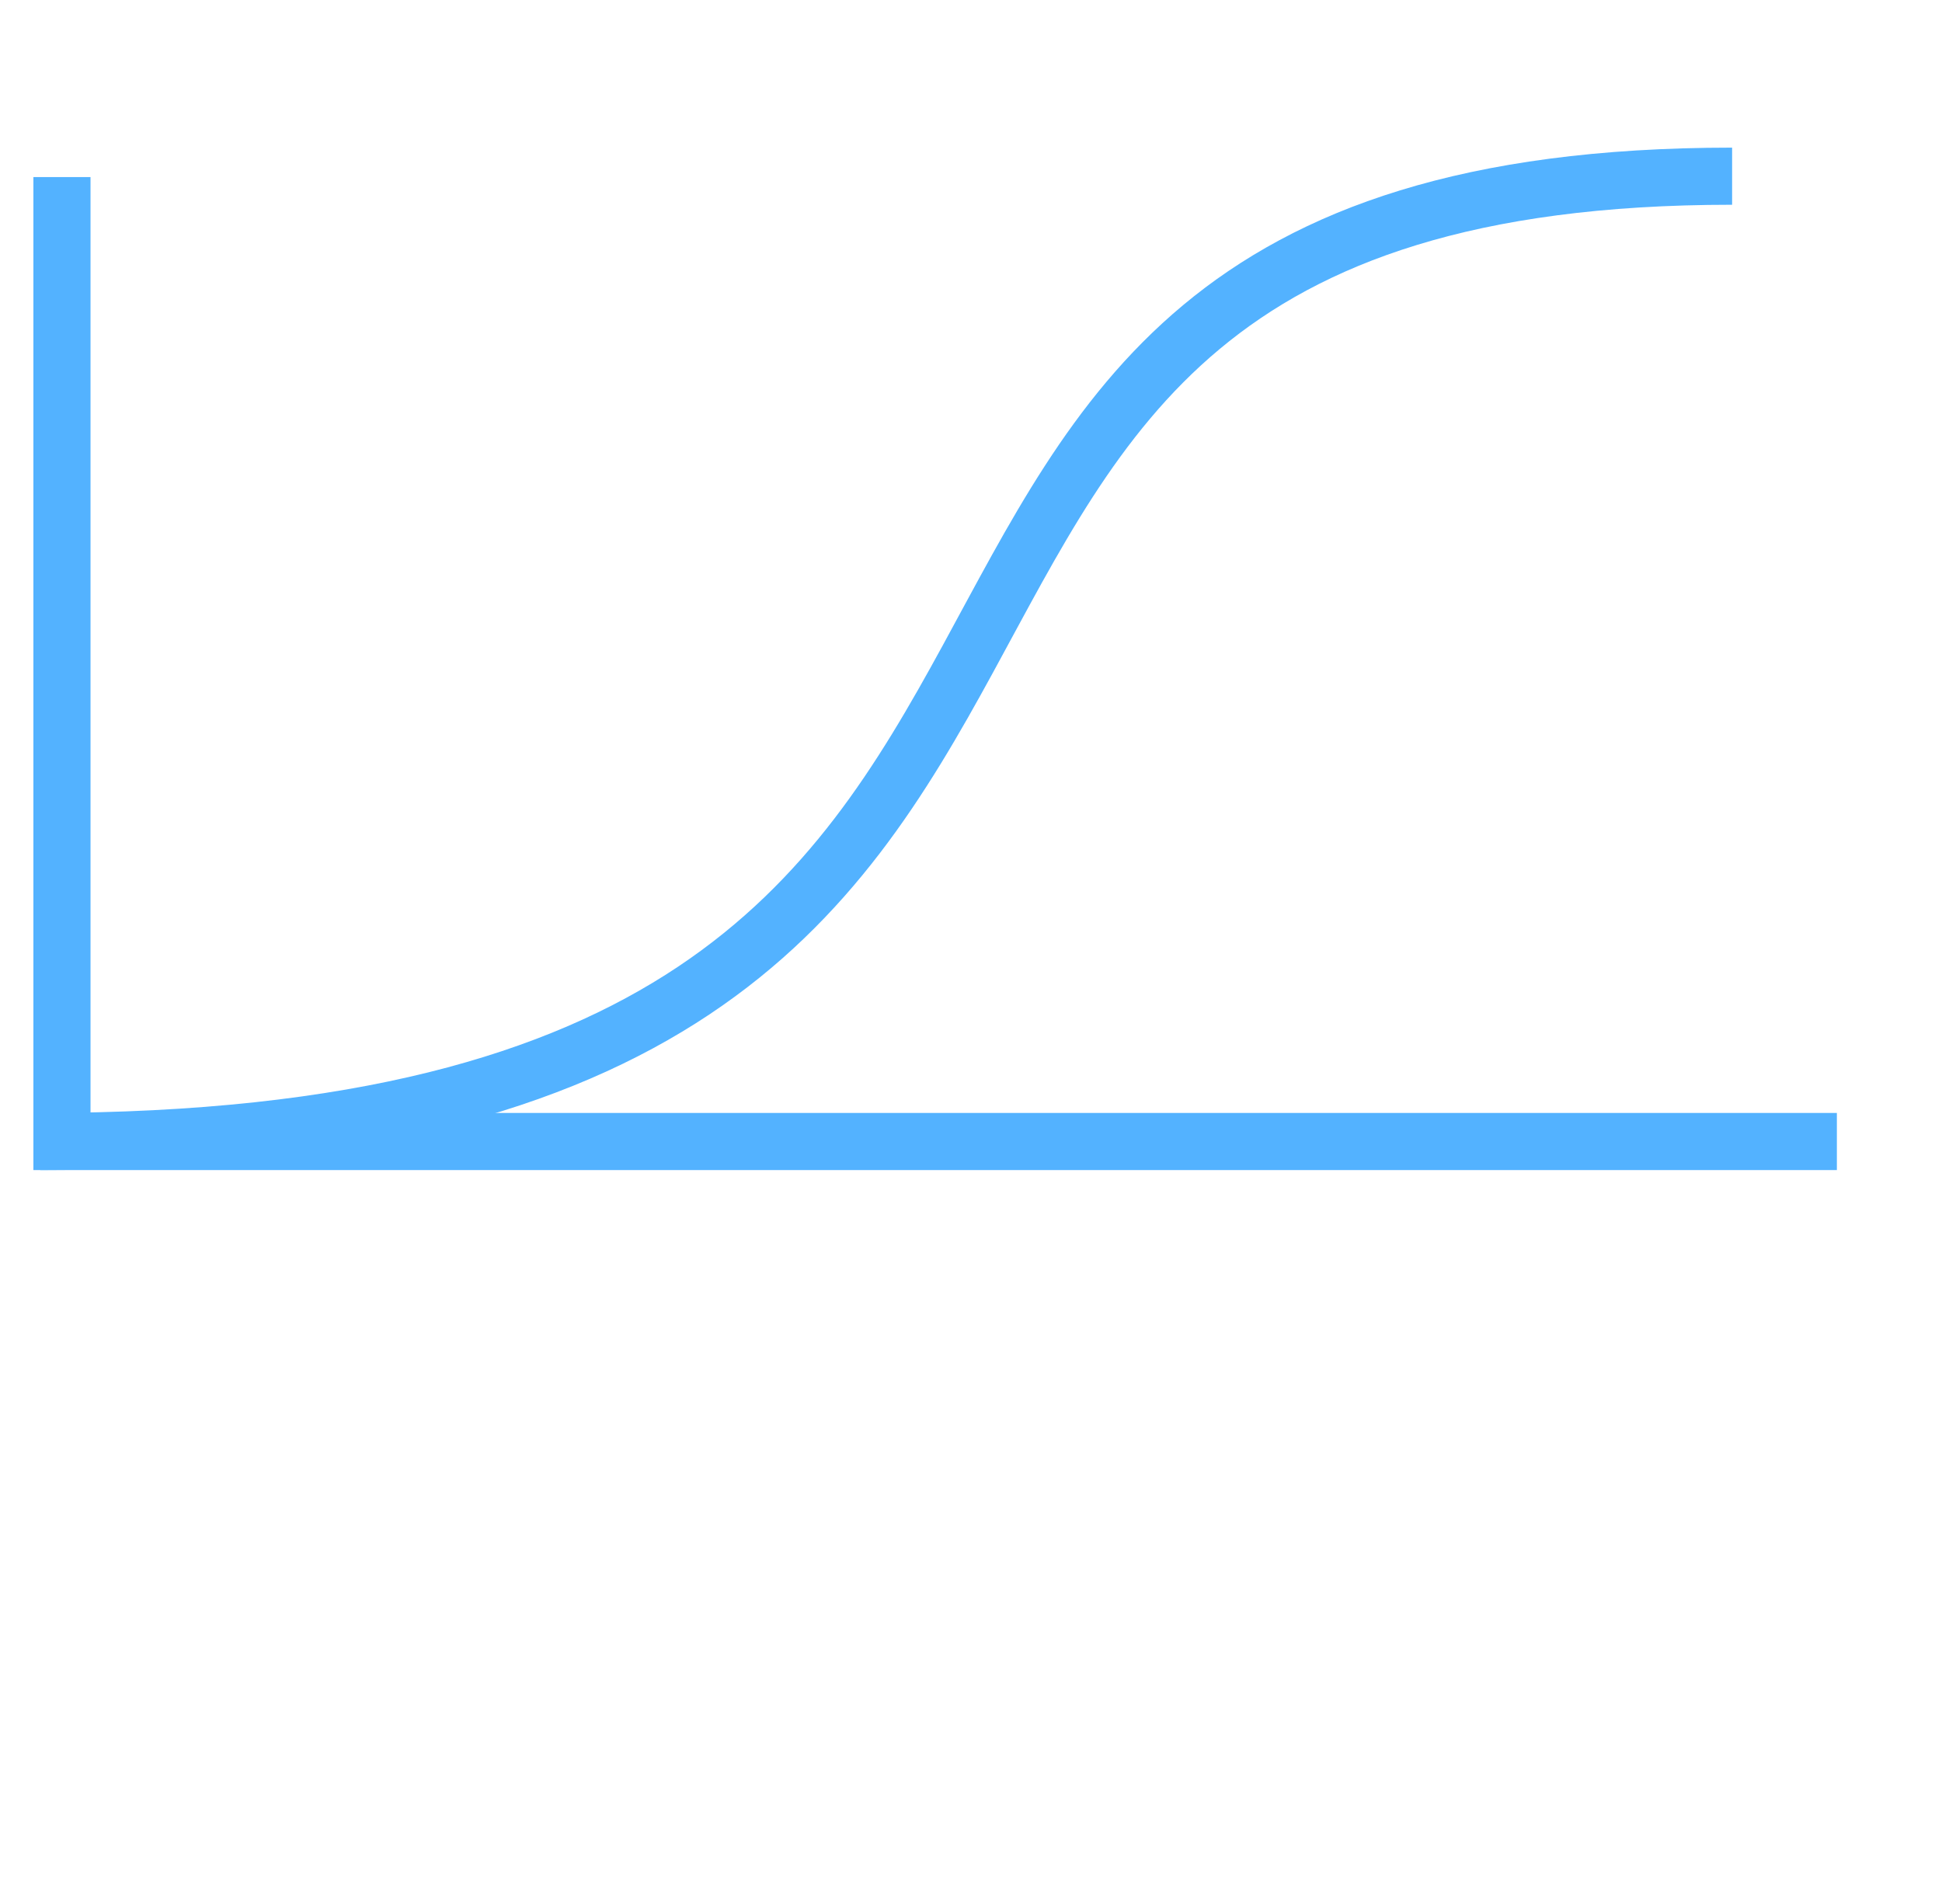 <?xml version="1.0" encoding="UTF-8"?>
<svg width="51px" height="50px" viewBox="0 0 51 50" version="1.1" xmlns="http://www.w3.org/2000/svg" xmlns:xlink="http://www.w3.org/1999/xlink">
    <!-- Generator: Sketch 52.2 (67145) - http://www.bohemiancoding.com/sketch -->
    <title>flow1-icon2</title>
    <desc>Created with Sketch.</desc>
    <g id="flow1-icon2" stroke="none" stroke-width="1" fill="none" fill-rule="evenodd" transform="translate(0.667, 0)">
        <g id="Group-11" transform="translate(0, 4)" stroke="#53B2FF" stroke-width="1.5">
            <polyline id="Path-10" points="0.96 0.65 0.96 25.977 47.572 25.977"></polyline>
            <path d="M0.391,25.977 C33.844,25.977 17.092,0.627 44.821,0.627" id="Path-9"></path>
        </g>
    </g>
</svg>